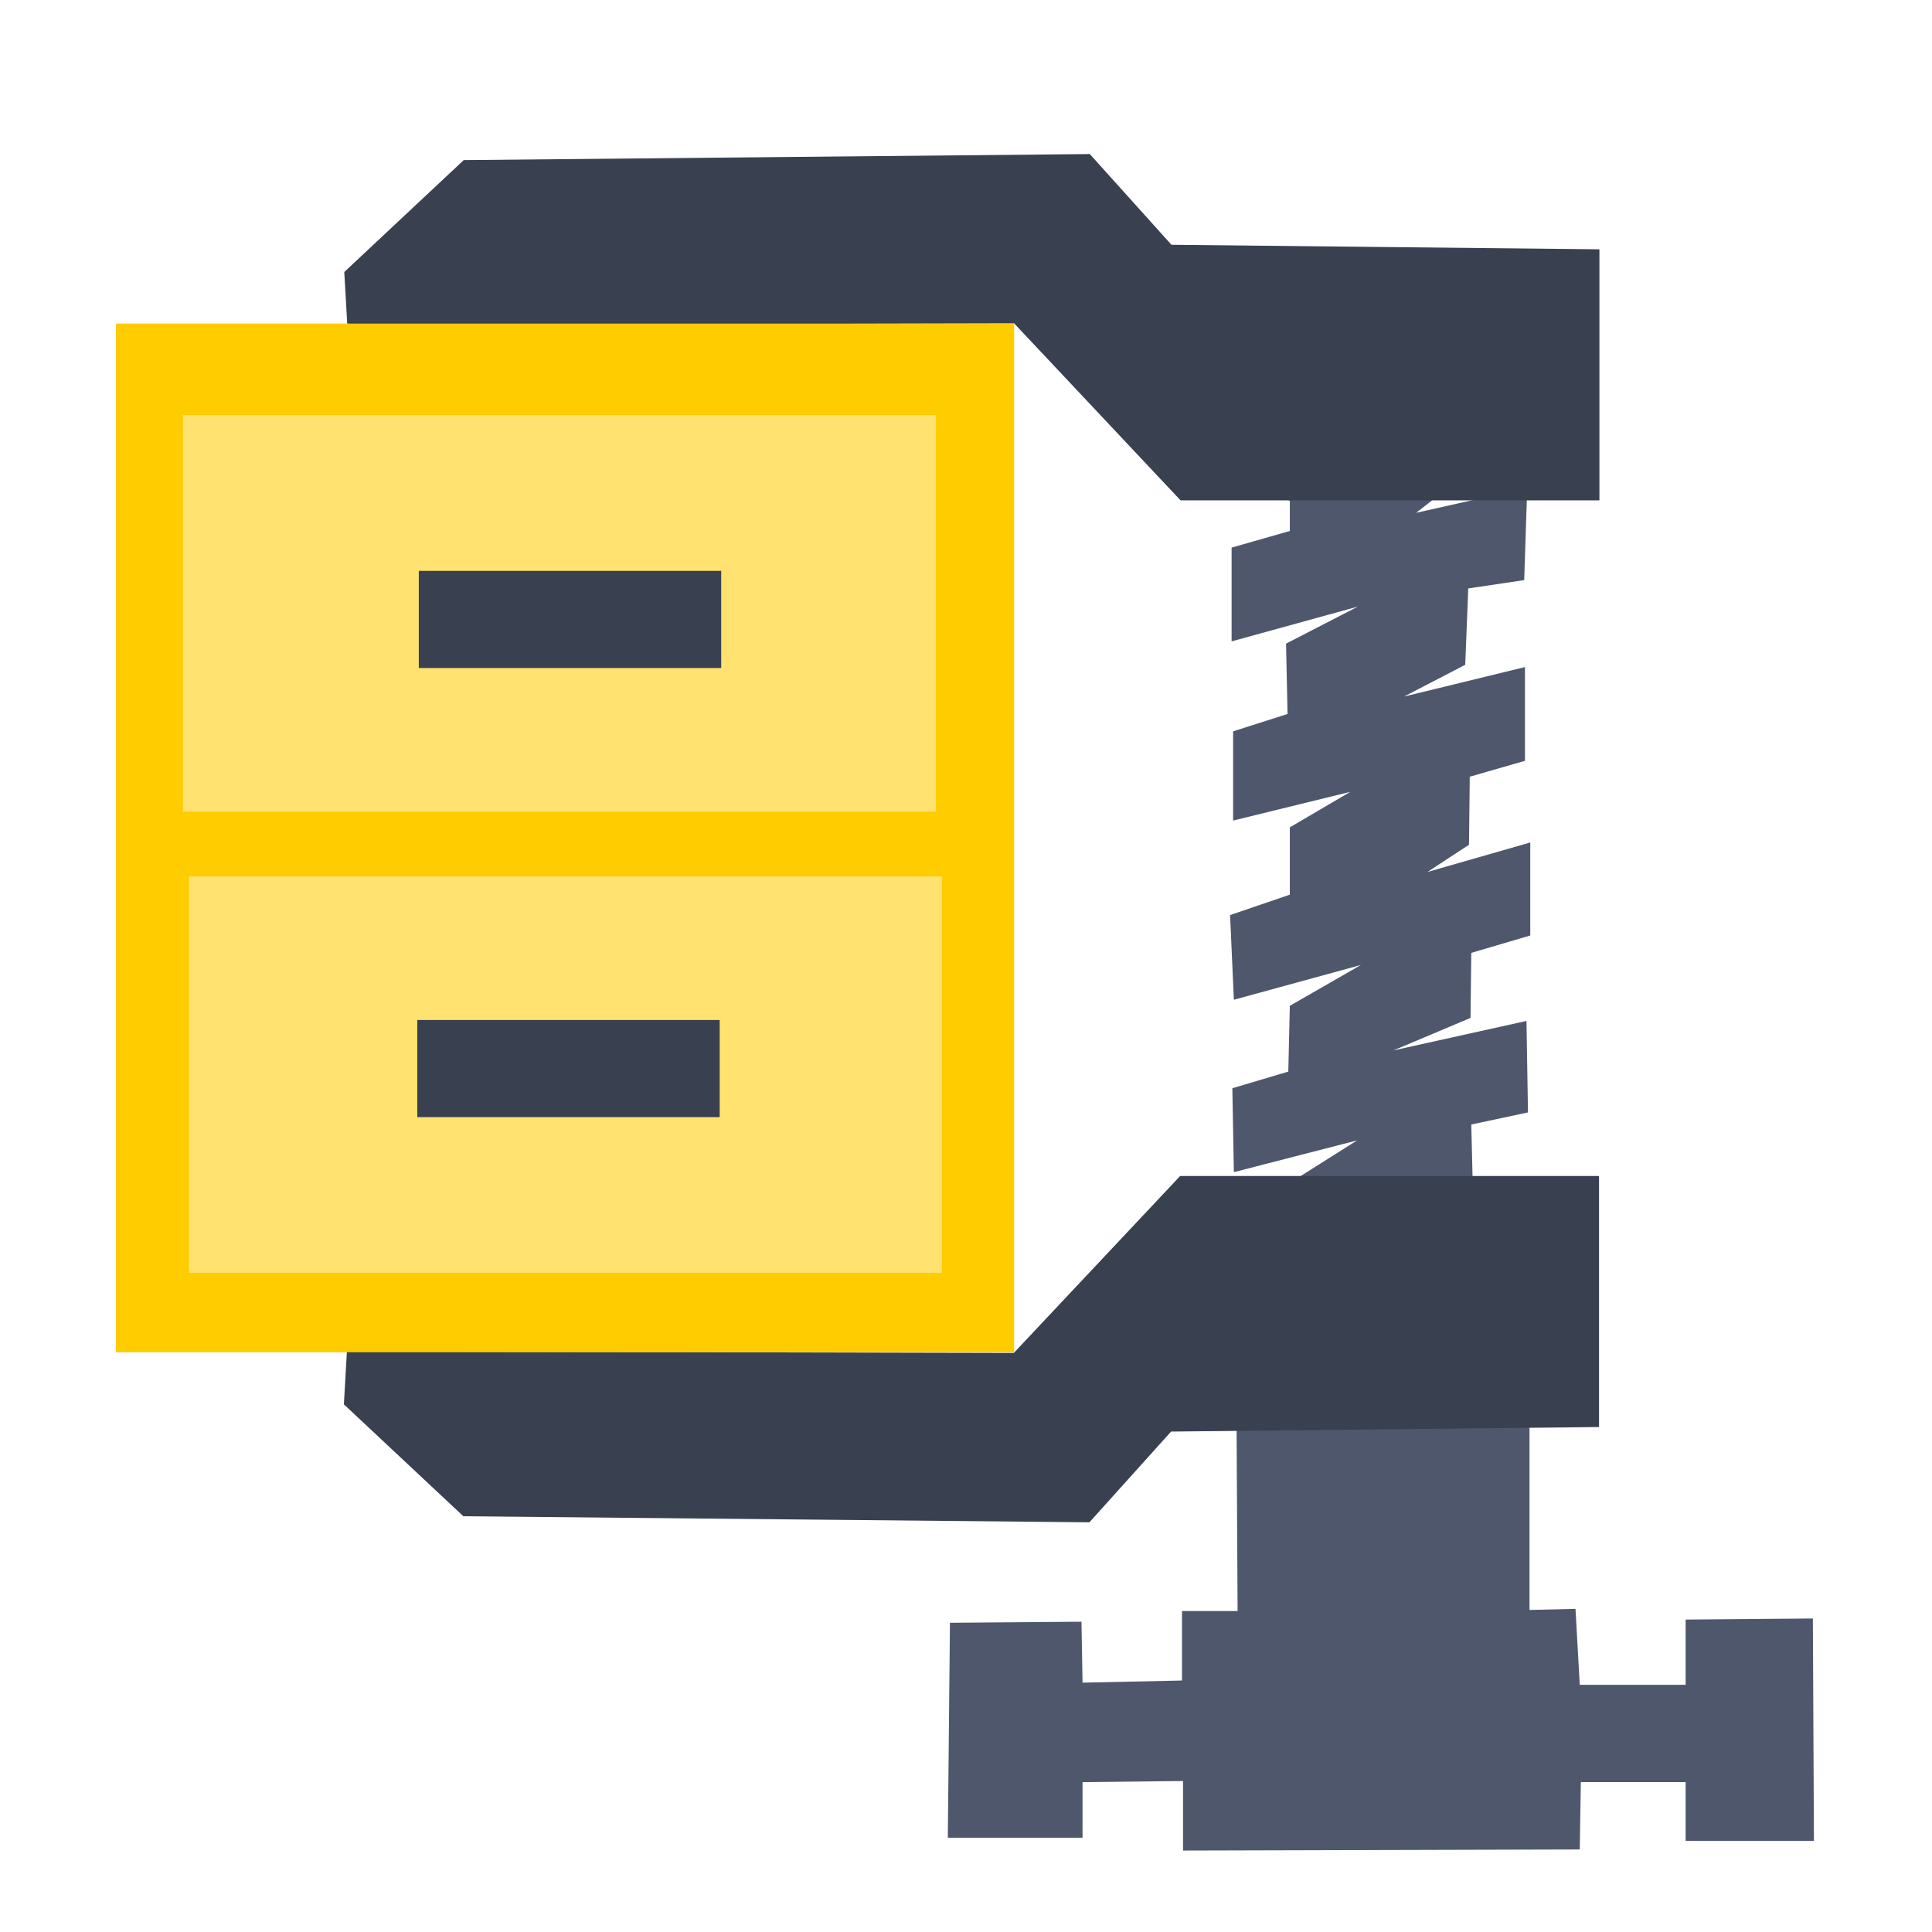 <?xml version="1.0" encoding="UTF-8" standalone="no"?>
<!-- Created with Inkscape (http://www.inkscape.org/) -->

<svg
   xmlns:dc="http://purl.org/dc/elements/1.1/"
   xmlns:cc="http://creativecommons.org/ns#"
   xmlns:rdf="http://www.w3.org/1999/02/22-rdf-syntax-ns#"
   xmlns:svg="http://www.w3.org/2000/svg"
   xmlns="http://www.w3.org/2000/svg"
   xmlns:sodipodi="http://sodipodi.sourceforge.net/DTD/sodipodi-0.dtd"
   xmlns:inkscape="http://www.inkscape.org/namespaces/inkscape"
   width="512"
   height="512"
   id="svg2"
   version="1.1"
   inkscape:version="0.91 r13725"
   sodipodi:docname="accessories-archiver.svg">
  <defs
     id="defs4" />
  <sodipodi:namedview
     id="base"
     pagecolor="#ffffff"
     bordercolor="#666666"
     borderopacity="1.0"
     inkscape:pageopacity="0.0"
     inkscape:pageshadow="2"
     inkscape:zoom="0.35"
     inkscape:cx="-84.077383"
     inkscape:cy="361.97999"
     inkscape:document-units="px"
     inkscape:current-layer="layer1"
     showgrid="false"
     inkscape:window-width="1366"
     inkscape:window-height="715"
     inkscape:window-x="0"
     inkscape:window-y="24"
     inkscape:window-maximized="1" />
  <g
     inkscape:label="Layer 1"
     inkscape:groupmode="layer"
     id="layer1"
     transform="translate(0,-540.362)">
    <g
       id="g4142">
      <path
         inkscape:connector-curvature="0"
         id="path3941"
         d="m 323.782,666.85 18.034,6.212 0,8.015 -15.429,4.408 0,24.847 33.463,-9.217 -19.036,9.818 0.401,18.635 -14.427,4.609 0,23.644 31.058,-7.614 -16.03,9.418 0,17.834 -15.83,5.41 1.002,22.442 33.663,-9.217 -18.835,10.82 -0.401,17.433 -14.828,4.408 0.401,22.242 32.661,-8.416 -20.639,13.024 -0.601,7.214 52.098,0 -0.601,-24.446 15.028,-3.206 -0.401,-24.246 -35.266,7.815 20.438,-8.616 0.2,-17.232 15.629,-4.609 0,-24.646 -27.251,7.815 11.021,-7.214 0.2,-18.034 14.627,-4.208 0,-24.847 -32.06,7.815 16.231,-8.416 0.801,-20.238 14.828,-2.204 0.801,-24.446 -29.455,6.612 15.229,-11.822 0,-7.614 -65.323,1.803 z"
         style="fill:#4f576d;stroke:none;fill-opacity:1" />
      <path
         inkscape:connector-curvature="0"
         id="path3943"
         d="m 327.692,916.289 0.283,51.008 -14.736,0 0,18.419 -26.354,0.567 -0.283,-16.152 -34.855,0.283 -0.567,56.958 35.705,0 0,-14.736 26.637,-0.283 0,18.419 105.132,-0.283 0.283,-17.853 27.771,0 0,15.586 34.005,0 -0.283,-58.942 -33.722,0.283 0,17.286 -28.054,0 -1.134,-20.12 -12.185,0.283 0,-51.291 z"
         style="fill:#4f576d;stroke:none;fill-opacity:1" />
      <path
         inkscape:connector-curvature="0"
         id="path3921"
         d="m 91.935,898.502 -0.801,14.026 31.66,29.656 165.912,1.603 21.641,-24.045 113.413,-1.202 0,-66.525 -111.009,0 -44.083,46.888 z"
         style="fill:#394050;stroke:none" />
      <path
         inkscape:connector-curvature="0"
         id="path3921-3"
         d="m 92.038,626.471 -0.801,-14.026 31.659,-29.656 165.912,-1.603 21.641,24.045 113.413,1.202 0,66.525 -111.009,0 -44.083,-46.888 z"
         style="fill:#394050;stroke:none" />
      <rect
         y="626.112"
         x="30.714"
         height="272.607"
         width="238.035"
         id="rect3945"
         style="fill:#ffcc00;fill-opacity:1;stroke:none" />
      <rect
         y="650.371"
         x="48.47"
         height="105.092"
         width="199.563"
         id="rect3945-6"
         style="fill:#ffe270;fill-opacity:1;stroke:none" />
      <rect
         y="772.601"
         x="50.073"
         height="105.092"
         width="199.563"
         id="rect3945-6-7"
         style="fill:#ffe270;fill-opacity:1;stroke:none" />
      <rect
         y="691.649"
         x="110.988"
         height="25.743"
         width="80.138"
         id="rect3945-6-7-5"
         style="fill:#394050;fill-opacity:1;stroke:none" />
      <rect
         y="810.672"
         x="110.587"
         height="25.743"
         width="80.138"
         id="rect3945-6-7-5-3"
         style="fill:#394050;fill-opacity:1;stroke:none" />
    </g>
  </g>
</svg>
